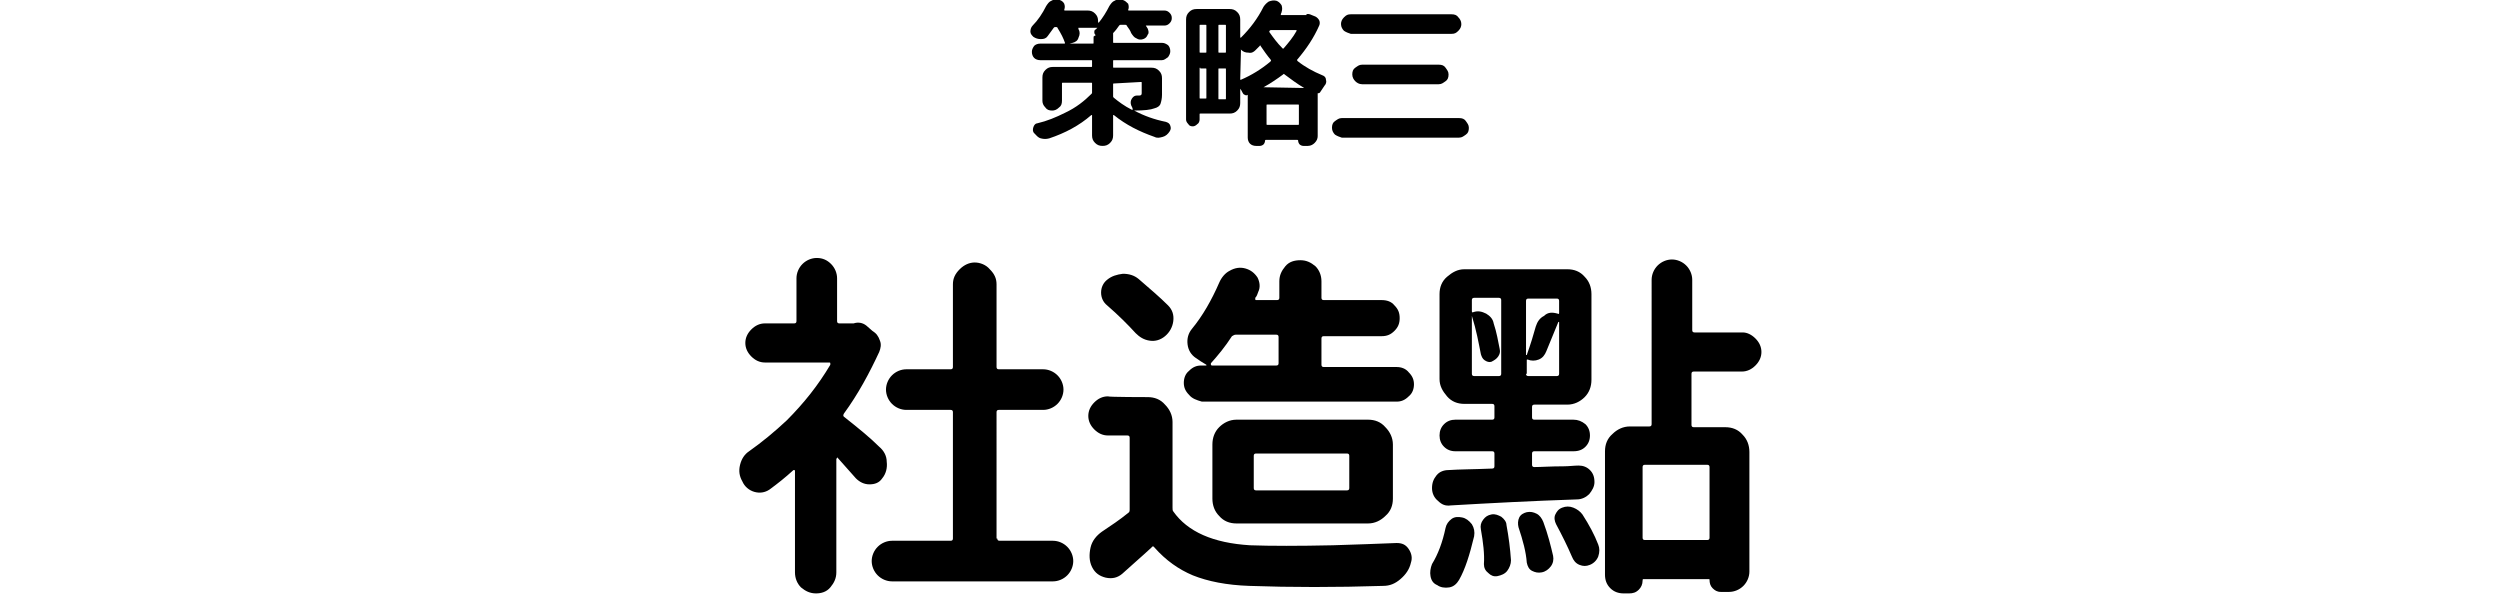 <?xml version="1.0" encoding="utf-8"?>
<!-- Generator: Adobe Illustrator 21.1.0, SVG Export Plug-In . SVG Version: 6.00 Build 0)  -->
<svg version="1.1" id="圖層_1" xmlns="http://www.w3.org/2000/svg" xmlns:xlink="http://www.w3.org/1999/xlink" x="0px" y="0px"
	 viewBox="0 0 332.4 80" style="enable-background:new 0 0 332.4 80;" xml:space="preserve">
<g>
	<path d="M116.9,59.4c0.6,0.5,1,1.2,1,2c0.1,0.8-0.1,1.6-0.6,2.2c-0.4,0.6-1,0.8-1.7,0.8c-0.7,0-1.3-0.3-1.8-0.8
		c-0.7-0.8-1.5-1.7-2.4-2.7c0-0.1-0.1-0.1-0.1,0c0,0-0.1,0.1-0.1,0.1v15.1c0,0.8-0.3,1.4-0.8,2s-1.2,0.8-1.9,0.8
		c-0.8,0-1.4-0.3-2-0.8c-0.5-0.5-0.8-1.2-0.8-2V62.6c0,0,0-0.1-0.1-0.1c-0.1,0-0.1,0-0.1,0c-1.1,1-2.1,1.8-3.2,2.6
		c-0.6,0.4-1.3,0.5-2,0.3c-0.7-0.2-1.3-0.7-1.6-1.4c-0.4-0.7-0.5-1.4-0.3-2.2c0.2-0.8,0.6-1.4,1.2-1.8c1.7-1.2,3.4-2.6,5-4.1
		c2.3-2.3,4.2-4.7,5.8-7.4c0-0.1,0-0.1,0-0.2c0-0.1-0.1-0.1-0.1-0.1h-8.6c-0.7,0-1.3-0.3-1.8-0.8c-0.5-0.5-0.8-1.1-0.8-1.8
		s0.3-1.3,0.8-1.8c0.5-0.5,1.1-0.8,1.8-0.8h3.9c0.2,0,0.3-0.1,0.3-0.3v-5.7c0-0.7,0.3-1.4,0.8-1.9c0.5-0.5,1.2-0.8,1.9-0.8
		c0.8,0,1.4,0.3,1.9,0.8s0.8,1.2,0.8,1.9v5.7c0,0.2,0.1,0.3,0.3,0.3h1.8c0.1,0,0.1,0,0.1,0c0.6-0.2,1.2-0.1,1.7,0.3L116,44
		c0.5,0.3,0.8,0.7,1,1.3c0.2,0.5,0.1,1-0.1,1.5c-1.3,2.8-2.8,5.6-4.7,8.2c-0.1,0.2-0.1,0.3,0,0.4C114.1,56.9,115.7,58.2,116.9,59.4z
		 M132.6,71.6c0,0.2,0.1,0.3,0.3,0.3h7.1c0.7,0,1.4,0.3,1.9,0.8c0.5,0.5,0.8,1.2,0.8,1.9c0,0.7-0.3,1.4-0.8,1.9
		c-0.5,0.5-1.2,0.8-1.9,0.8h-21.4c-0.7,0-1.4-0.3-1.9-0.8c-0.5-0.5-0.8-1.2-0.8-1.9c0-0.7,0.3-1.4,0.8-1.9c0.5-0.5,1.2-0.8,1.9-0.8
		h7.8c0.2,0,0.3-0.1,0.3-0.3V54.8c0-0.2-0.1-0.3-0.3-0.3h-5.9c-0.7,0-1.4-0.3-1.9-0.8s-0.8-1.2-0.8-1.9c0-0.7,0.3-1.4,0.8-1.9
		c0.5-0.5,1.2-0.8,1.9-0.8h5.9c0.2,0,0.3-0.1,0.3-0.3v-11c0-0.8,0.3-1.4,0.9-2c0.6-0.6,1.3-0.9,2-0.9s1.5,0.3,2,0.9
		c0.6,0.6,0.9,1.2,0.9,2v11c0,0.2,0.1,0.3,0.3,0.3h5.9c0.7,0,1.4,0.3,1.9,0.8c0.5,0.5,0.8,1.2,0.8,1.9c0,0.7-0.3,1.4-0.8,1.9
		s-1.2,0.8-1.9,0.8h-5.9c-0.2,0-0.3,0.1-0.3,0.3V71.6z"/>
	<path d="M152.6,52.8c0.9,0,1.7,0.3,2.3,1c0.6,0.6,1,1.4,1,2.3v11.4c0,0.2,0,0.4,0.1,0.5c1.9,2.7,5.3,4.2,10.2,4.5
		c2.8,0.1,6.4,0.1,11,0c3.2-0.1,6.1-0.2,8.5-0.3c0.7,0,1.2,0.2,1.6,0.8c0.4,0.6,0.5,1.2,0.3,1.8c-0.2,0.9-0.7,1.6-1.4,2.2
		c-0.7,0.6-1.4,0.9-2.3,0.9c-6.3,0.2-12.2,0.2-17.8,0c-3-0.1-5.5-0.6-7.5-1.4c-1.9-0.8-3.6-2-5.1-3.7c-0.1-0.2-0.3-0.2-0.4,0
		c-1.4,1.3-2.7,2.4-3.9,3.5c-0.6,0.5-1.3,0.7-2.2,0.5c-0.8-0.2-1.4-0.6-1.8-1.4c-0.4-0.8-0.4-1.7-0.2-2.6c0.2-0.9,0.8-1.6,1.5-2.1
		c1.2-0.8,2.4-1.6,3.5-2.5c0.2-0.1,0.2-0.3,0.2-0.5v-9.5c0-0.2-0.1-0.3-0.3-0.3h-2.6c-0.7,0-1.3-0.3-1.8-0.8
		c-0.5-0.5-0.8-1.1-0.8-1.8s0.3-1.3,0.8-1.8c0.5-0.5,1.1-0.8,1.8-0.8C147.4,52.8,152.6,52.8,152.6,52.8z M155.3,40.6
		c0.6,0.6,0.8,1.3,0.7,2.1c-0.1,0.8-0.5,1.5-1.1,2c-0.6,0.5-1.3,0.7-2,0.6c-0.8-0.1-1.4-0.5-1.9-1c-1-1.1-2.3-2.4-3.8-3.7
		c-0.5-0.4-0.8-1-0.8-1.7c0-0.7,0.3-1.3,0.8-1.7c0.6-0.5,1.3-0.7,2.1-0.8c0.8,0,1.5,0.2,2.1,0.7C152.9,38.4,154.2,39.5,155.3,40.6z
		 M158.1,52.5c-0.5-0.5-0.7-1-0.7-1.6c0-0.6,0.2-1.2,0.7-1.6c0.5-0.5,1-0.7,1.6-0.7h0.6c0,0,0.1,0,0.1,0c0,0,0-0.1,0-0.1
		c-0.5-0.3-1-0.6-1.4-0.9c-0.6-0.4-1-1-1.1-1.8c-0.1-0.8,0.1-1.5,0.6-2.1c1.4-1.7,2.6-3.8,3.6-6.1c0.3-0.7,0.8-1.3,1.4-1.6
		c0.7-0.4,1.4-0.5,2.1-0.3c0.7,0.2,1.2,0.6,1.6,1.2c0.3,0.6,0.4,1.3,0.1,1.9c-0.1,0.3-0.2,0.6-0.4,0.8c0,0.1,0,0.1,0,0.2
		c0,0.1,0.1,0.1,0.1,0.1h2.8c0.2,0,0.3-0.1,0.3-0.3v-2.2c0-0.8,0.3-1.4,0.8-2s1.2-0.8,2-0.8s1.4,0.3,2,0.8c0.5,0.5,0.8,1.2,0.8,2
		v2.2c0,0.2,0.1,0.3,0.3,0.3h7.7c0.7,0,1.3,0.2,1.7,0.7c0.5,0.5,0.7,1,0.7,1.7s-0.2,1.2-0.7,1.7c-0.5,0.5-1,0.7-1.7,0.7h-7.7
		c-0.2,0-0.3,0.1-0.3,0.3v3.5c0,0.2,0.1,0.3,0.3,0.3h9.7c0.6,0,1.2,0.2,1.6,0.7c0.5,0.5,0.7,1,0.7,1.6c0,0.6-0.2,1.2-0.7,1.6
		c-0.5,0.5-1,0.7-1.6,0.7h-25.9C159.1,53.2,158.5,53,158.1,52.5z M170,44.8c0-0.2-0.1-0.3-0.3-0.3h-5.4c-0.2,0-0.3,0.1-0.5,0.2
		c-0.9,1.4-1.9,2.6-2.8,3.6c0,0.1,0,0.1,0,0.2c0,0,0.1,0.1,0.1,0.1h8.6c0.2,0,0.3-0.1,0.3-0.3V44.8z M185.2,66.3
		c0,0.9-0.3,1.7-1,2.3c-0.6,0.6-1.4,1-2.3,1h-17.5c-0.9,0-1.7-0.3-2.3-1c-0.6-0.6-0.9-1.4-0.9-2.3v-7.2c0-0.9,0.3-1.7,0.9-2.3
		c0.6-0.6,1.4-1,2.3-1h17.5c0.9,0,1.7,0.3,2.3,1c0.6,0.6,1,1.4,1,2.3C185.2,59.1,185.2,66.3,185.2,66.3z M167,60.3
		c-0.2,0-0.3,0.1-0.3,0.3v4.3c0,0.2,0.1,0.3,0.3,0.3h12.1c0.2,0,0.3-0.1,0.3-0.3v-4.3c0-0.2-0.1-0.3-0.3-0.3H167z"/>
	<path d="M194,77.1c-0.3,0.5-0.7,0.9-1.3,1c-0.6,0.1-1.2,0-1.6-0.3c-0.5-0.2-0.8-0.6-0.9-1.2c-0.1-0.5,0-1.1,0.2-1.6
		c0.8-1.3,1.4-2.9,1.8-4.8c0.1-0.5,0.4-0.9,0.8-1.2c0.4-0.3,0.9-0.3,1.4-0.2c0.5,0.1,0.9,0.4,1.3,0.9c0.3,0.5,0.4,1,0.3,1.6
		C195.4,73.8,194.8,75.7,194,77.1z M192.9,67.2c-0.7,0.1-1.2-0.1-1.7-0.6c-0.5-0.4-0.8-1-0.8-1.7c0-0.7,0.2-1.2,0.6-1.7
		c0.4-0.5,1-0.7,1.6-0.7c1.4-0.1,3.4-0.1,5.8-0.2c0.2,0,0.3-0.1,0.3-0.3v-1.7c0-0.2-0.1-0.3-0.3-0.3h-4.9c-0.6,0-1.1-0.2-1.5-0.6
		c-0.4-0.4-0.6-0.9-0.6-1.5s0.2-1.1,0.6-1.5c0.4-0.4,0.9-0.6,1.5-0.6h4.9c0.2,0,0.3-0.1,0.3-0.3V54c0-0.2-0.1-0.3-0.3-0.3h-3.7
		c-0.9,0-1.7-0.3-2.3-1s-1-1.4-1-2.3V39.1c0-0.9,0.3-1.7,1-2.3s1.4-1,2.3-1h13.7c0.9,0,1.7,0.3,2.3,1c0.6,0.6,0.9,1.4,0.9,2.3v11.4
		c0,0.9-0.3,1.7-0.9,2.3c-0.6,0.6-1.4,1-2.3,1H204c-0.2,0-0.3,0.1-0.3,0.3v1.4c0,0.2,0.1,0.3,0.3,0.3h5.2c0.6,0,1.1,0.2,1.6,0.6
		c0.4,0.4,0.6,0.9,0.6,1.5c0,0.6-0.2,1.1-0.6,1.5c-0.4,0.4-0.9,0.6-1.6,0.6H204c-0.2,0-0.3,0.1-0.3,0.3v1.5c0,0.2,0.1,0.3,0.3,0.3
		c0.9,0,2.2-0.1,3.9-0.1c0.7,0,1.4-0.1,2-0.1c0.6,0,1.1,0.2,1.5,0.6c0.4,0.4,0.6,0.9,0.6,1.6c0,0.6-0.3,1.1-0.7,1.6
		c-0.4,0.4-1,0.7-1.6,0.7C203.7,66.6,198.1,66.9,192.9,67.2z M195.7,42C195.7,42,195.7,42,195.7,42l0,7.7c0,0.2,0.1,0.3,0.3,0.3h3.3
		c0.2,0,0.3-0.1,0.3-0.3v-9.8c0-0.2-0.1-0.3-0.3-0.3h-3.3c-0.2,0-0.3,0.1-0.3,0.3v1.5c0,0.1,0.1,0.2,0.2,0.1
		c0.6-0.2,1.1-0.1,1.7,0.2c0.5,0.3,0.9,0.7,1,1.3c0.4,1.2,0.6,2.4,0.8,3.4c0.1,0.4,0,0.7-0.2,1c-0.2,0.3-0.5,0.5-0.9,0.7
		c-0.3,0.1-0.6,0-0.9-0.2c-0.3-0.2-0.4-0.5-0.5-0.8C196.6,45.6,196.3,43.9,195.7,42z M196.9,70.4c-0.1-0.5,0-0.9,0.3-1.3
		c0.3-0.4,0.6-0.6,1.1-0.7c0.5-0.1,0.9,0.1,1.3,0.3c0.4,0.3,0.7,0.7,0.7,1.1c0.3,1.6,0.5,3.2,0.6,4.7c0,0.5-0.2,1-0.5,1.4
		c-0.3,0.4-0.8,0.6-1.3,0.7c-0.5,0.1-0.9-0.1-1.2-0.4c-0.4-0.3-0.6-0.7-0.6-1.2C197.4,73.7,197.2,72.1,196.9,70.4z M201.9,70.1
		c-0.1-0.4-0.1-0.9,0.1-1.3c0.2-0.4,0.6-0.6,1-0.7c0.5-0.1,0.9,0,1.3,0.2c0.4,0.2,0.7,0.6,0.9,1.1c0.6,1.6,1,3.2,1.3,4.5
		c0.1,0.5,0,1-0.3,1.4c-0.3,0.4-0.7,0.7-1.2,0.8c-0.5,0.1-0.9,0-1.3-0.2s-0.6-0.6-0.7-1.1C202.9,73.4,202.5,71.9,201.9,70.1z
		 M207.1,41.7c0.2,0.1,0.2,0,0.2-0.1v-1.6c0-0.2-0.1-0.3-0.3-0.3h-3.8c-0.2,0-0.3,0.1-0.3,0.3v7.2c0,0,0,0,0,0s0,0,0.1,0
		c0.5-1.4,0.9-2.7,1.2-3.8c0.2-0.6,0.5-1.1,1.1-1.4C205.8,41.5,206.4,41.5,207.1,41.7z M202.9,49.7c0,0.2,0.1,0.3,0.3,0.3h3.8
		c0.2,0,0.3-0.1,0.3-0.3v-6.9c0,0,0,0,0,0c0,0-0.1,0-0.1,0l-1.6,3.9c-0.2,0.5-0.5,0.9-1,1.1c-0.5,0.2-1,0.2-1.5,0
		c-0.1,0-0.1,0-0.1,0.1V49.7z M206.9,69.7c-0.2-0.4-0.3-0.9-0.1-1.3c0.2-0.4,0.4-0.7,0.9-0.9c0.5-0.2,1-0.2,1.5,0
		c0.5,0.2,0.9,0.5,1.2,0.9c0.9,1.4,1.6,2.7,2.1,4c0.2,0.5,0.2,1,0,1.6c-0.2,0.5-0.6,0.9-1.1,1.1c-0.5,0.2-0.9,0.2-1.4,0
		c-0.5-0.2-0.8-0.6-1-1.1C208.4,72.6,207.7,71.2,206.9,69.7z M233.4,45c0.5,0.5,0.8,1.1,0.8,1.8s-0.3,1.3-0.8,1.8
		c-0.5,0.5-1.1,0.8-1.8,0.8h-6.4c-0.2,0-0.3,0.1-0.3,0.3v6.8c0,0.2,0.1,0.3,0.3,0.3h4.2c0.9,0,1.7,0.3,2.3,1
		c0.6,0.6,0.9,1.4,0.9,2.3v15.9c0,0.7-0.3,1.4-0.8,1.9c-0.5,0.5-1.2,0.8-1.9,0.8h-1.1c-0.5,0-0.8-0.2-1.1-0.5
		c-0.3-0.3-0.4-0.7-0.4-1.1c0-0.1,0-0.1-0.1-0.1h-8.7c-0.1,0-0.1,0.1-0.1,0.2c0,0.5-0.2,0.9-0.5,1.2c-0.4,0.4-0.8,0.5-1.3,0.5h-0.7
		c-0.7,0-1.3-0.2-1.8-0.7c-0.5-0.5-0.7-1.1-0.7-1.8V60c0-0.9,0.3-1.7,1-2.3c0.6-0.6,1.4-1,2.3-1h2.6c0.2,0,0.3-0.1,0.3-0.3V37.2
		c0-0.7,0.3-1.4,0.8-1.9c0.5-0.5,1.2-0.8,1.9-0.8s1.4,0.3,1.9,0.8c0.5,0.5,0.8,1.2,0.8,1.9v6.7c0,0.2,0.1,0.3,0.3,0.3h6.4
		C232.3,44.2,232.9,44.5,233.4,45z M227,71.8c0.2,0,0.3-0.1,0.3-0.3v-9.4c0-0.2-0.1-0.3-0.3-0.3h-8.3c-0.2,0-0.3,0.1-0.3,0.3v9.4
		c0,0.2,0.1,0.3,0.3,0.3H227z"/>
</g>
<g>
	<path d="M153.1,9c0.4,0,0.7,0.1,1,0.4c0.3,0.3,0.4,0.6,0.4,1v2.2c0,0.5-0.1,0.9-0.2,1.2c-0.1,0.3-0.4,0.5-0.8,0.6
		c-0.5,0.2-1.4,0.3-2.7,0.3c0,0,0,0,0,0s0,0,0,0c1.3,0.7,2.7,1.2,4.2,1.5c0.3,0.1,0.5,0.2,0.6,0.5c0.1,0.3,0.1,0.5-0.1,0.8
		c-0.2,0.3-0.5,0.6-0.9,0.7s-0.7,0.2-1.1,0c-2-0.7-3.8-1.6-5.4-2.9c0,0,0,0-0.1,0c0,0,0,0,0,0.1v2.6c0,0.4-0.1,0.7-0.4,1
		s-0.6,0.4-1,0.4c-0.4,0-0.7-0.1-1-0.4c-0.3-0.3-0.4-0.6-0.4-1v-2.7c0,0,0,0,0,0c0,0,0,0-0.1,0c-1.6,1.4-3.5,2.4-5.6,3.1
		c-0.4,0.1-0.7,0.1-1.1,0c-0.4-0.1-0.6-0.4-0.9-0.7c-0.2-0.2-0.2-0.5-0.1-0.8c0.1-0.3,0.3-0.5,0.5-0.5c1.3-0.3,2.5-0.8,3.7-1.4
		c1.5-0.7,2.6-1.6,3.5-2.5c0.1-0.1,0.1-0.1,0.1-0.2v-1.2c0-0.1,0-0.1-0.1-0.1h-3.8c-0.1,0-0.1,0-0.1,0.1v2.3c0,0.4-0.1,0.7-0.4,0.9
		c-0.3,0.3-0.6,0.4-0.9,0.4c-0.4,0-0.7-0.1-0.9-0.4c-0.3-0.3-0.4-0.6-0.4-0.9v-3.1c0-0.4,0.1-0.7,0.4-1c0.3-0.3,0.6-0.4,1-0.4h5.1
		c0.1,0,0.1,0,0.1-0.1V8.1c0-0.1,0-0.1-0.1-0.1h-6.8c-0.3,0-0.6-0.1-0.8-0.3c-0.2-0.2-0.3-0.5-0.3-0.8c0-0.3,0.1-0.5,0.3-0.8
		c0.2-0.2,0.5-0.3,0.8-0.3h3.2c0.1,0,0.1,0,0.1-0.1c-0.2-0.6-0.5-1.2-1-2c0-0.1-0.1-0.1-0.2-0.1h-0.1c-0.1,0-0.1,0-0.2,0.1
		c-0.3,0.4-0.5,0.7-0.8,1.1c-0.2,0.3-0.5,0.4-0.9,0.4c-0.4,0-0.7-0.1-1-0.3c-0.2-0.2-0.4-0.4-0.4-0.7c0-0.3,0.1-0.6,0.3-0.8
		c0.7-0.7,1.3-1.6,1.8-2.6c0.2-0.3,0.4-0.6,0.7-0.7c0.3-0.2,0.6-0.2,1-0.1l0.1,0c0.3,0.1,0.5,0.3,0.6,0.5c0.1,0.3,0.1,0.5,0,0.8
		c0,0.1,0,0.1,0.1,0.1h3c0.4,0,0.7,0.1,1,0.4c0.3,0.3,0.4,0.6,0.4,1v0.2c0,0,0,0,0,0c0,0,0,0,0.1,0c0.5-0.6,1-1.4,1.4-2.2
		c0.2-0.3,0.4-0.6,0.7-0.7c0.3-0.2,0.7-0.2,1-0.1l0.1,0c0.3,0.1,0.5,0.3,0.7,0.5c0.1,0.3,0.1,0.6,0,0.8c0,0.1,0,0.1,0.1,0.1h4.7
		c0.3,0,0.5,0.1,0.7,0.3s0.3,0.4,0.3,0.7c0,0.3-0.1,0.5-0.3,0.7s-0.4,0.3-0.7,0.3h-2.3c0,0,0,0-0.1,0s0,0.1,0,0.1
		c0.1,0.1,0.1,0.2,0.2,0.3c0.1,0.3,0.2,0.6,0,0.8c-0.1,0.3-0.3,0.5-0.6,0.6c-0.3,0.1-0.6,0.1-0.9-0.1c-0.3-0.1-0.5-0.4-0.7-0.7
		c-0.1-0.3-0.3-0.6-0.6-1c0-0.1-0.1-0.1-0.2-0.1H149c-0.1,0-0.1,0-0.2,0.1c-0.2,0.3-0.5,0.7-0.8,1C148,4.8,148,4.9,148,4.9v0.7
		c0,0.1,0,0.1,0.1,0.1h6.4c0.3,0,0.5,0.1,0.8,0.3c0.2,0.2,0.3,0.5,0.3,0.8c0,0.3-0.1,0.5-0.3,0.8C155,7.8,154.8,8,154.5,8h-6.4
		C148,8,148,8,148,8.1v0.8c0,0.1,0,0.1,0.1,0.1H153.1z M142.2,5.8C142.2,5.8,142.2,5.8,142.2,5.8C142.2,5.8,142.2,5.8,142.2,5.8
		l3.1,0c0.1,0,0.1,0,0.1-0.1V5c0-0.1,0-0.2,0.1-0.2c0.1-0.1,0.1-0.1,0.2-0.1v0c0,0,0,0,0,0c-0.1-0.1-0.2-0.2-0.2-0.4
		c0-0.2,0-0.3,0.2-0.4c0.1-0.1,0.1-0.1,0.2-0.2c0,0,0,0,0,0c0,0,0,0,0,0h-2.4c0,0,0,0-0.1,0s0,0.1,0,0.1c0,0,0,0,0,0.1
		c0.2,0.3,0.2,0.7,0,1.1c-0.1,0.4-0.4,0.6-0.8,0.7L142.2,5.8z M148.1,11.1c-0.1,0-0.1,0-0.1,0.1v1.6c0,0.1,0,0.1,0.1,0.2
		c0.6,0.5,1.4,1.1,2.4,1.6c0,0,0.1,0,0.1,0c0,0,0,0,0-0.1c0-0.1-0.1-0.3-0.2-0.5c-0.1-0.3-0.1-0.6,0.1-0.9c0.2-0.3,0.4-0.4,0.7-0.4
		c0.1,0,0.2,0,0.3,0c0.2,0,0.3-0.1,0.3-0.3v-1.4c0-0.1,0-0.1-0.1-0.1L148.1,11.1L148.1,11.1z"/>
	<path d="M173.7,1.9c0.2-0.1,0.5,0,0.7,0.1l0.5,0.2c0.2,0.1,0.4,0.3,0.5,0.5c0.1,0.2,0.1,0.5,0,0.7c-0.7,1.6-1.7,3.1-2.9,4.5
		c-0.1,0.1,0,0.1,0,0.2c1,0.8,2.1,1.4,3.3,1.9c0.3,0.1,0.5,0.3,0.5,0.6c0.1,0.3,0,0.6-0.2,0.8c-0.2,0.3-0.4,0.6-0.6,0.9
		c-0.1,0.1-0.2,0.1-0.3,0.1c0,0,0,0,0,0v5.7c0,0.3-0.1,0.6-0.4,0.9c-0.2,0.2-0.5,0.4-0.9,0.4h-0.6c-0.2,0-0.4-0.1-0.5-0.2
		c-0.1-0.1-0.2-0.3-0.2-0.5c0,0,0-0.1-0.1-0.1h-4.2c0,0-0.1,0-0.1,0.1c0,0.2-0.1,0.4-0.2,0.5c-0.1,0.1-0.3,0.2-0.5,0.2h-0.5
		c-0.3,0-0.6-0.1-0.8-0.3c-0.2-0.2-0.3-0.5-0.3-0.8v-5.7c0,0,0,0,0,0c-0.1,0.1-0.3,0.1-0.4,0c-0.1,0-0.2-0.1-0.3-0.3
		c-0.1-0.2-0.2-0.4-0.3-0.5c0,0,0,0,0,0c0,0,0,0,0,0v1.9c0,0.4-0.1,0.7-0.4,1c-0.3,0.3-0.6,0.4-1,0.4h-3.9c-0.1,0-0.1,0-0.1,0.1v0.7
		c0,0.2-0.1,0.5-0.3,0.6c-0.2,0.2-0.4,0.3-0.6,0.3c-0.3,0-0.5-0.1-0.6-0.3c-0.2-0.2-0.3-0.4-0.3-0.6V2.6c0-0.4,0.1-0.7,0.4-1
		c0.3-0.3,0.6-0.4,1-0.4h4.4c0.4,0,0.7,0.1,1,0.4c0.3,0.3,0.4,0.6,0.4,1V5c0,0,0,0,0,0c0,0,0,0,0.1,0c1.2-1.2,2.2-2.5,3-4.1
		c0.2-0.3,0.4-0.5,0.7-0.7c0.3-0.1,0.6-0.2,1-0.1c0.3,0.1,0.5,0.3,0.7,0.6c0.1,0.3,0.1,0.6,0,0.9c0,0.1-0.1,0.2-0.1,0.3
		c0,0,0,0.1,0,0.1c0,0,0,0,0.1,0h3c0,0,0,0,0,0H173.7C173.7,1.9,173.7,1.9,173.7,1.9z M160.4,3.4c0-0.1,0-0.1-0.1-0.1h-0.7
		c-0.1,0-0.1,0-0.1,0.1v3.5c0,0.1,0,0.1,0.1,0.1h0.7c0.1,0,0.1,0,0.1-0.1V3.4z M159.6,9c-0.1,0-0.1,0-0.1,0.1v3.9
		c0,0.1,0,0.1,0.1,0.1h0.7c0.1,0,0.1,0,0.1-0.1V9.2c0-0.1,0-0.1-0.1-0.1H159.6z M162.9,7c0.1,0,0.1,0,0.1-0.1V3.4
		c0-0.1,0-0.1-0.1-0.1h-0.8c-0.1,0-0.1,0-0.1,0.1v3.5c0,0.1,0,0.1,0.1,0.1C162.1,7,162.9,7,162.9,7z M162,13.1c0,0.1,0,0.1,0.1,0.1
		h0.8c0.1,0,0.1,0,0.1-0.1V9.2c0-0.1,0-0.1-0.1-0.1h-0.8c-0.1,0-0.1,0-0.1,0.1V13.1z M165,6.6C165,6.6,165,6.6,165,6.6
		C164.9,6.6,164.9,6.7,165,6.6l-0.1,3.9c0,0,0,0,0,0.1c0,0,0.1,0,0.1,0c1.4-0.6,2.7-1.4,3.9-2.4C169,8.1,169,8,169,8
		c-0.5-0.6-1-1.3-1.4-1.9c0-0.1-0.1-0.1-0.1,0c-0.2,0.2-0.4,0.4-0.6,0.6c-0.2,0.2-0.5,0.4-0.9,0.3C165.6,7,165.3,6.9,165,6.6z
		 M168,11.6C168,11.6,168,11.7,168,11.6C168,11.7,168,11.7,168,11.6l5.4,0.1c0,0,0,0,0,0c0,0,0,0,0,0c-1-0.6-1.8-1.2-2.6-1.8
		c-0.1-0.1-0.1-0.1-0.2,0C169.8,10.5,168.9,11.1,168,11.6z M168.4,16.5c0,0.1,0,0.1,0.1,0.1h4.1c0.1,0,0.1,0,0.1-0.1V14
		c0-0.1,0-0.1-0.1-0.1h-4.1c-0.1,0-0.1,0-0.1,0.1V16.5z M172.4,4.1C172.4,4.1,172.4,4.1,172.4,4.1c0-0.1,0-0.1-0.1-0.1h-3.3
		c-0.1,0-0.1,0-0.2,0.1c0,0.1-0.1,0.1,0,0.2c0.5,0.7,1,1.4,1.7,2.1c0.1,0.1,0.1,0.1,0.2,0C171.3,5.7,171.9,5,172.4,4.1z"/>
	<path d="M177.5,17.9c-0.2-0.2-0.4-0.5-0.4-0.9s0.1-0.7,0.4-0.9s0.5-0.4,0.9-0.4h15.6c0.4,0,0.7,0.1,0.9,0.4s0.4,0.5,0.4,0.9
		s-0.1,0.7-0.4,0.9s-0.5,0.4-0.9,0.4h-15.6C178.1,18.2,177.8,18.1,177.5,17.9z M178.7,4.1c-0.2-0.2-0.4-0.5-0.4-0.9
		c0-0.3,0.1-0.6,0.4-0.9s0.5-0.4,0.9-0.4H193c0.4,0,0.7,0.1,0.9,0.4c0.2,0.2,0.4,0.5,0.4,0.9c0,0.3-0.1,0.6-0.4,0.9
		s-0.5,0.4-0.9,0.4h-13.4C179.3,4.4,179,4.3,178.7,4.1z M180.2,10.8c-0.2-0.2-0.4-0.5-0.4-0.9s0.1-0.7,0.4-0.9s0.5-0.4,0.9-0.4h10.2
		c0.4,0,0.7,0.1,0.9,0.4s0.4,0.5,0.4,0.9s-0.1,0.7-0.4,0.9s-0.5,0.4-0.9,0.4h-10.2C180.7,11.2,180.4,11,180.2,10.8z"/>
</g>
</svg>
